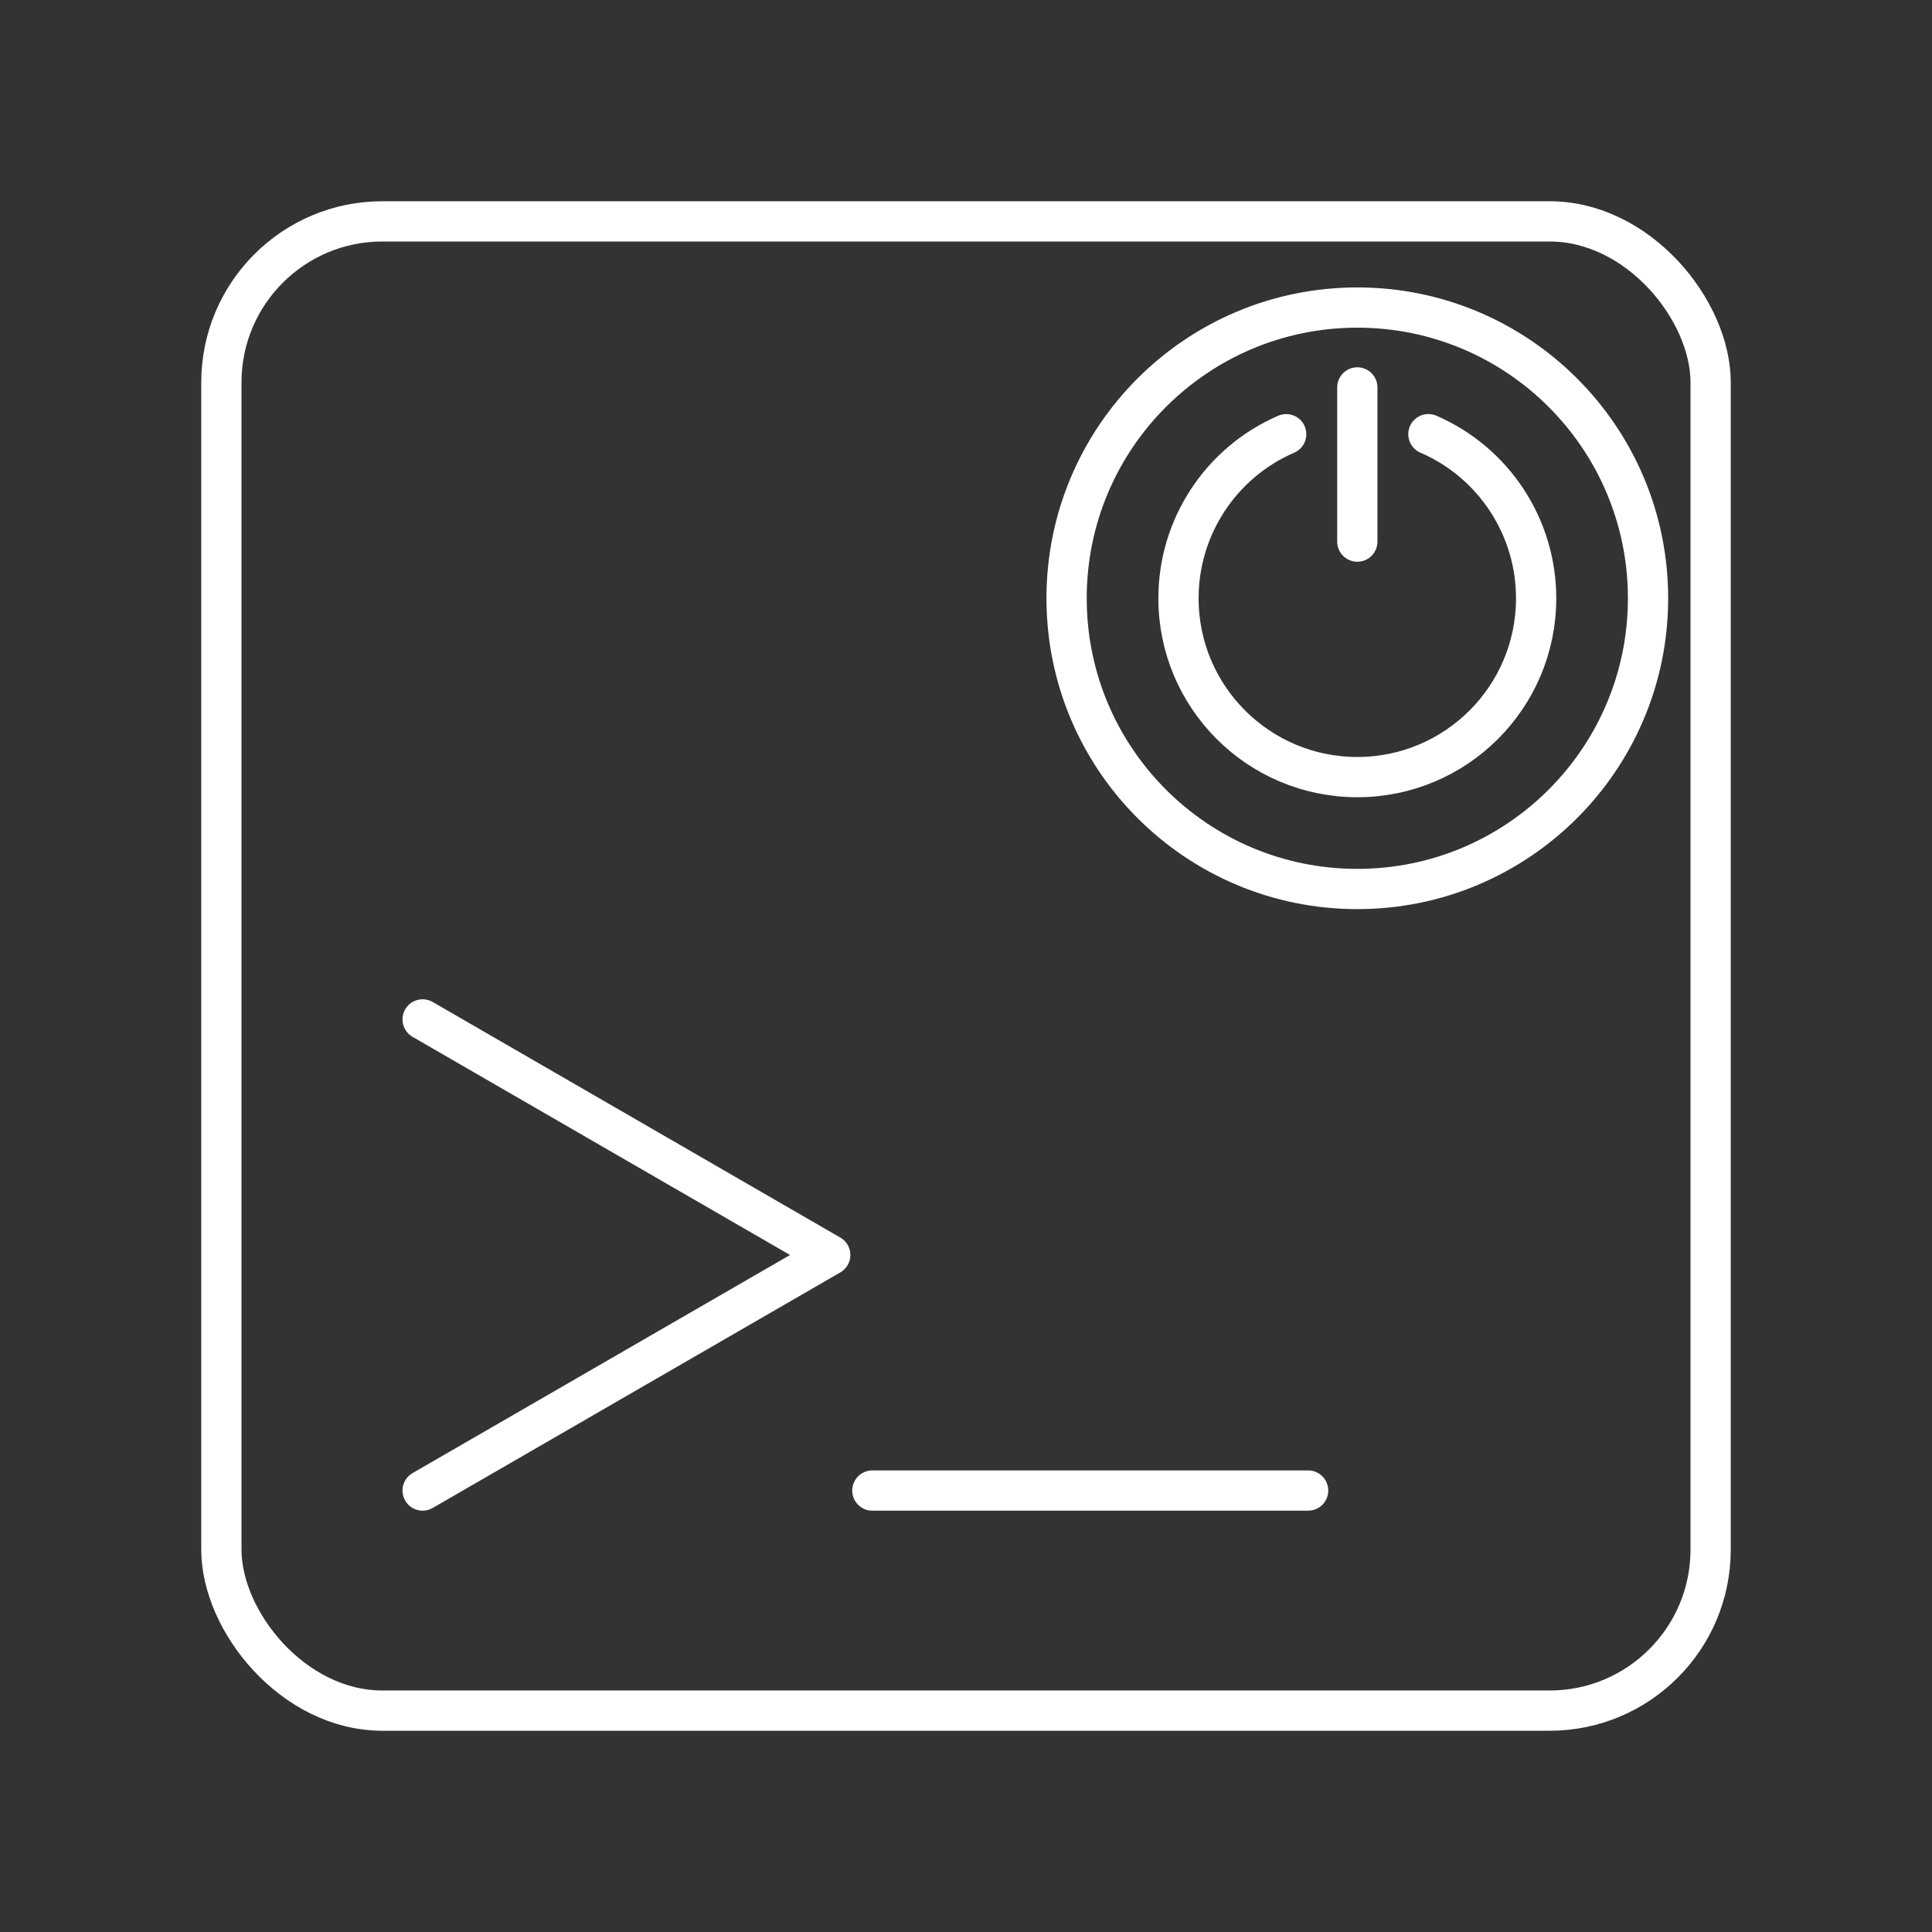 <?xml version="1.0" encoding="UTF-8" standalone="no"?>
<!-- Created with Inkscape (http://www.inkscape.org/) -->

<svg
   width="48"
   height="48"
   viewBox="0 0 48 48"
   version="1.1"
   id="svg1"
   xmlns="http://www.w3.org/2000/svg"
   xmlns:svg="http://www.w3.org/2000/svg">
  <rect x="0" y="0" width="48" height="48" fill="#333333" stroke="none"/>
  <defs
     id="defs1" />
  <g
     id="layer1">
    <path
       id="c"
       class="e"
       d="M 10.5,25.327 20.627,31.18 10.5,37.032 m 22,0 H 21.673"
       style="fill:none;stroke:#ffffff;stroke-linecap:round;stroke-linejoin:round" />
    <rect
       id="d"
       class="e"
       x="5.5"
       y="5.5"
       width="37"
       height="37"
       rx="4"
       ry="4"
       style="fill:none;stroke:#ffffff;stroke-linecap:round;stroke-linejoin:round" />
    <path
       id="b"
       class="c"
       d="m 33.722,9.625 v 3.831 m 1.766,-2.669 c 1.625,0.704 2.677,2.306 2.677,4.077 v 0 c 0,2.454 -1.989,4.443 -4.443,4.443 v 0 c -2.454,0 -4.443,-1.989 -4.443,-4.443 v 0 c -10e-5,-1.771 1.051,-3.372 2.676,-4.076 m 8.99,4.076 c 0,3.989 -3.234,7.223 -7.223,7.223 -3.989,0 -7.223,-3.234 -7.223,-7.223 0,-3.989 3.234,-7.223 7.223,-7.223 3.989,0 7.223,3.234 7.223,7.223 z"
       style="fill:none;stroke:#ffffff;stroke-width:1;stroke-linecap:round;stroke-linejoin:round;stroke-dasharray:none" />
  </g>
</svg>
